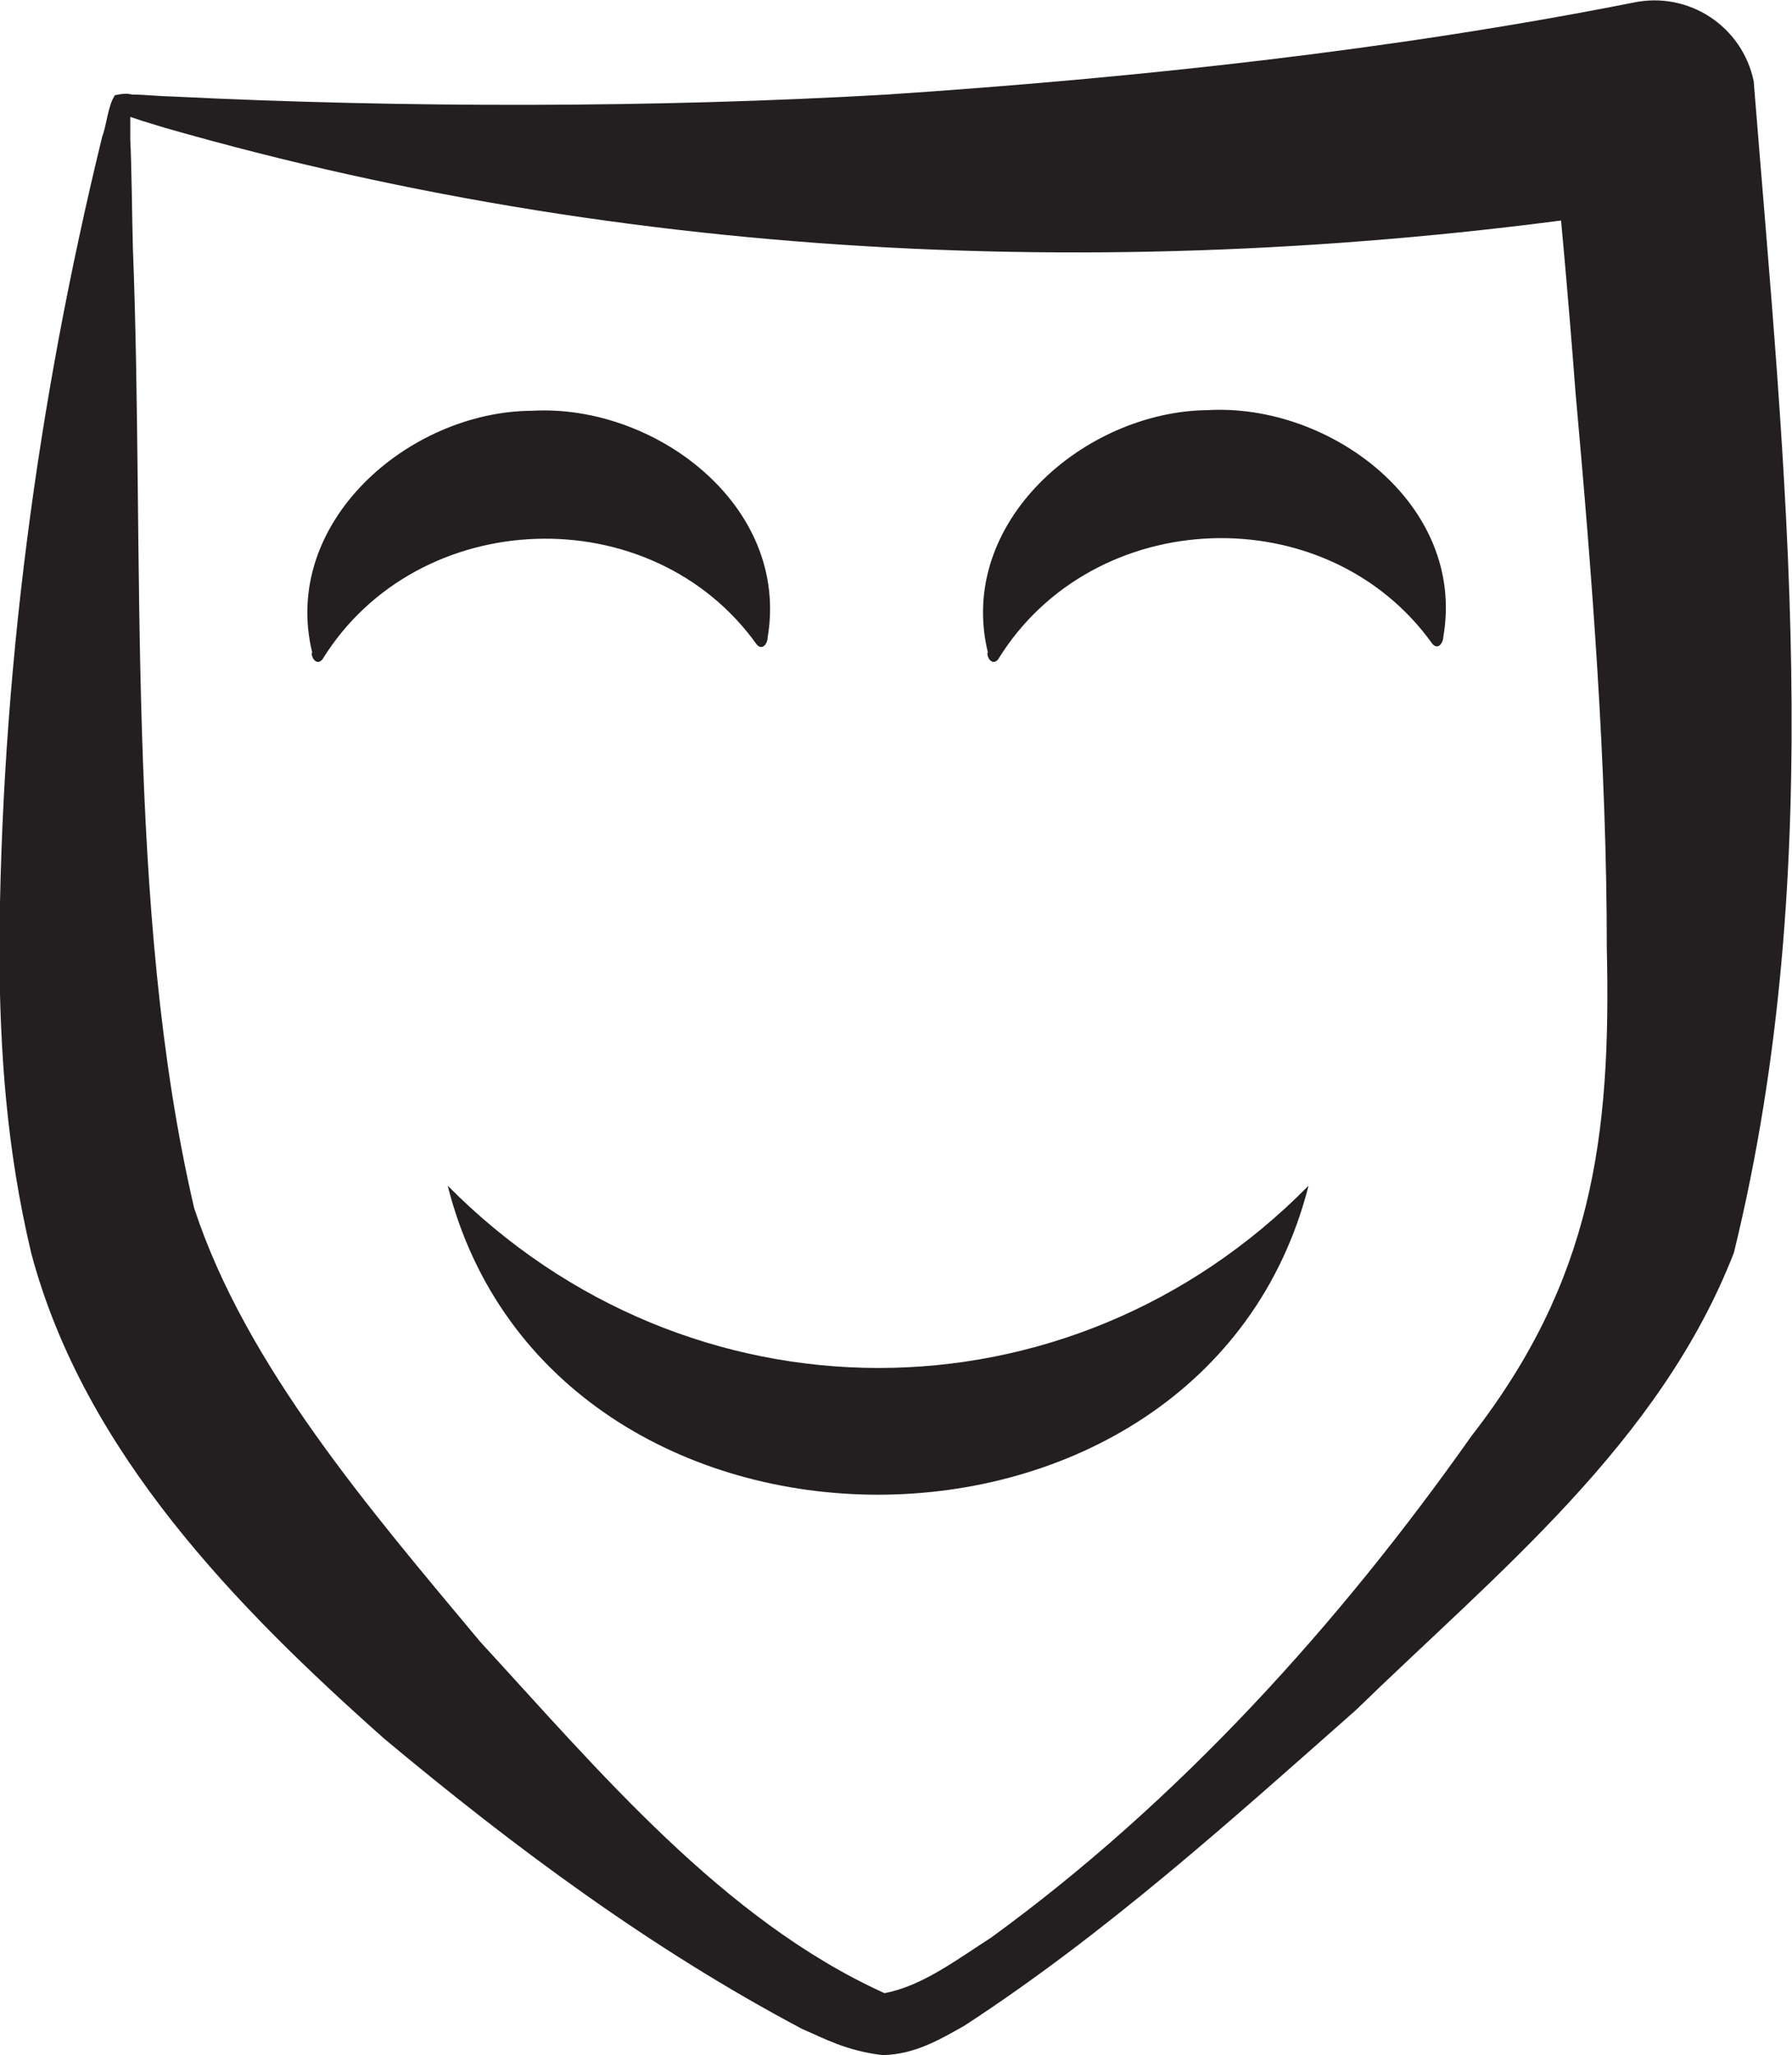 <?xml version="1.0" encoding="UTF-8"?>
<svg id="Layer_2" data-name="Layer 2" xmlns="http://www.w3.org/2000/svg" viewBox="0 0 28.06 32.17">
  <defs>
    <style>
      .cls-1 {
        fill: #231f20;
      }
    </style>
  </defs>
  <g id="Layer_1-2" data-name="Layer 1">
    <path class="cls-1" d="m20.49,18.56c-1.64,6.45-11.85,6.45-13.48,0,3.76,3.8,9.73,3.81,13.48,0h0Z"/>
    <path class="cls-1" d="m4.89,10.22c-.5-2.04,1.51-3.78,3.44-3.79,1.92-.11,4.04,1.48,3.69,3.55,0,.09-.08.21-.17.11-1.65-2.31-5.31-2.18-6.8.23-.08.1-.17,0-.17-.1h0Z"/>
    <path class="cls-1" d="m15.47,10.22c-.5-2.04,1.51-3.78,3.44-3.8,1.92-.11,4.05,1.48,3.69,3.55,0,.09-.08.21-.17.11-1.65-2.31-5.31-2.18-6.8.24-.08.1-.17,0-.17-.1h0Z"/>
    <path class="cls-1" d="m1.98,1.73s.06.04.06.05c0,.03,0,.09,0,.13,0,0,0,.28,0,.28.02.33.03,1.32.04,1.67.19,4.82-.13,10.37.96,15.05.81,2.47,2.77,4.74,4.48,6.79,1.85,2.01,3.81,4.36,6.33,5.5.59-.11,1.14-.53,1.67-.87,2.93-2.13,5.44-4.9,7.52-7.85,1.89-2.43,2.19-4.67,2.12-7.64,0-2.89-.23-5.81-.49-8.7-.11-1.45-.24-2.92-.39-4.35l1.91,1.41c-7.87,1.25-15.95,1-23.61-1.2,0,0-.36-.11-.36-.11l-.18-.06s-.18,0-.06-.09h0Zm-.18-.24c.24-.05.23,0,.31-.01.1,0,.46.03.57.03,3.65.18,7.58.18,11.21-.03,3.89-.26,7.9-.69,11.69-1.44.86-.18,1.7.37,1.88,1.23.49,6.14,1.18,12.26-.31,18.34-1.16,2.98-3.71,5.01-5.92,7.16-1.97,1.74-3.92,3.5-6.13,4.94-.39.22-.78.45-1.28.46-.57-.07-.89-.25-1.26-.41-2.36-1.25-4.49-2.83-6.54-4.54-2.32-2.06-4.7-4.49-5.53-7.6-.39-1.64-.49-3.16-.5-4.69C.01,10.6.58,6.32,1.6,2.14c.07-.18.09-.49.2-.65h0Z"/>
  </g>
</svg>